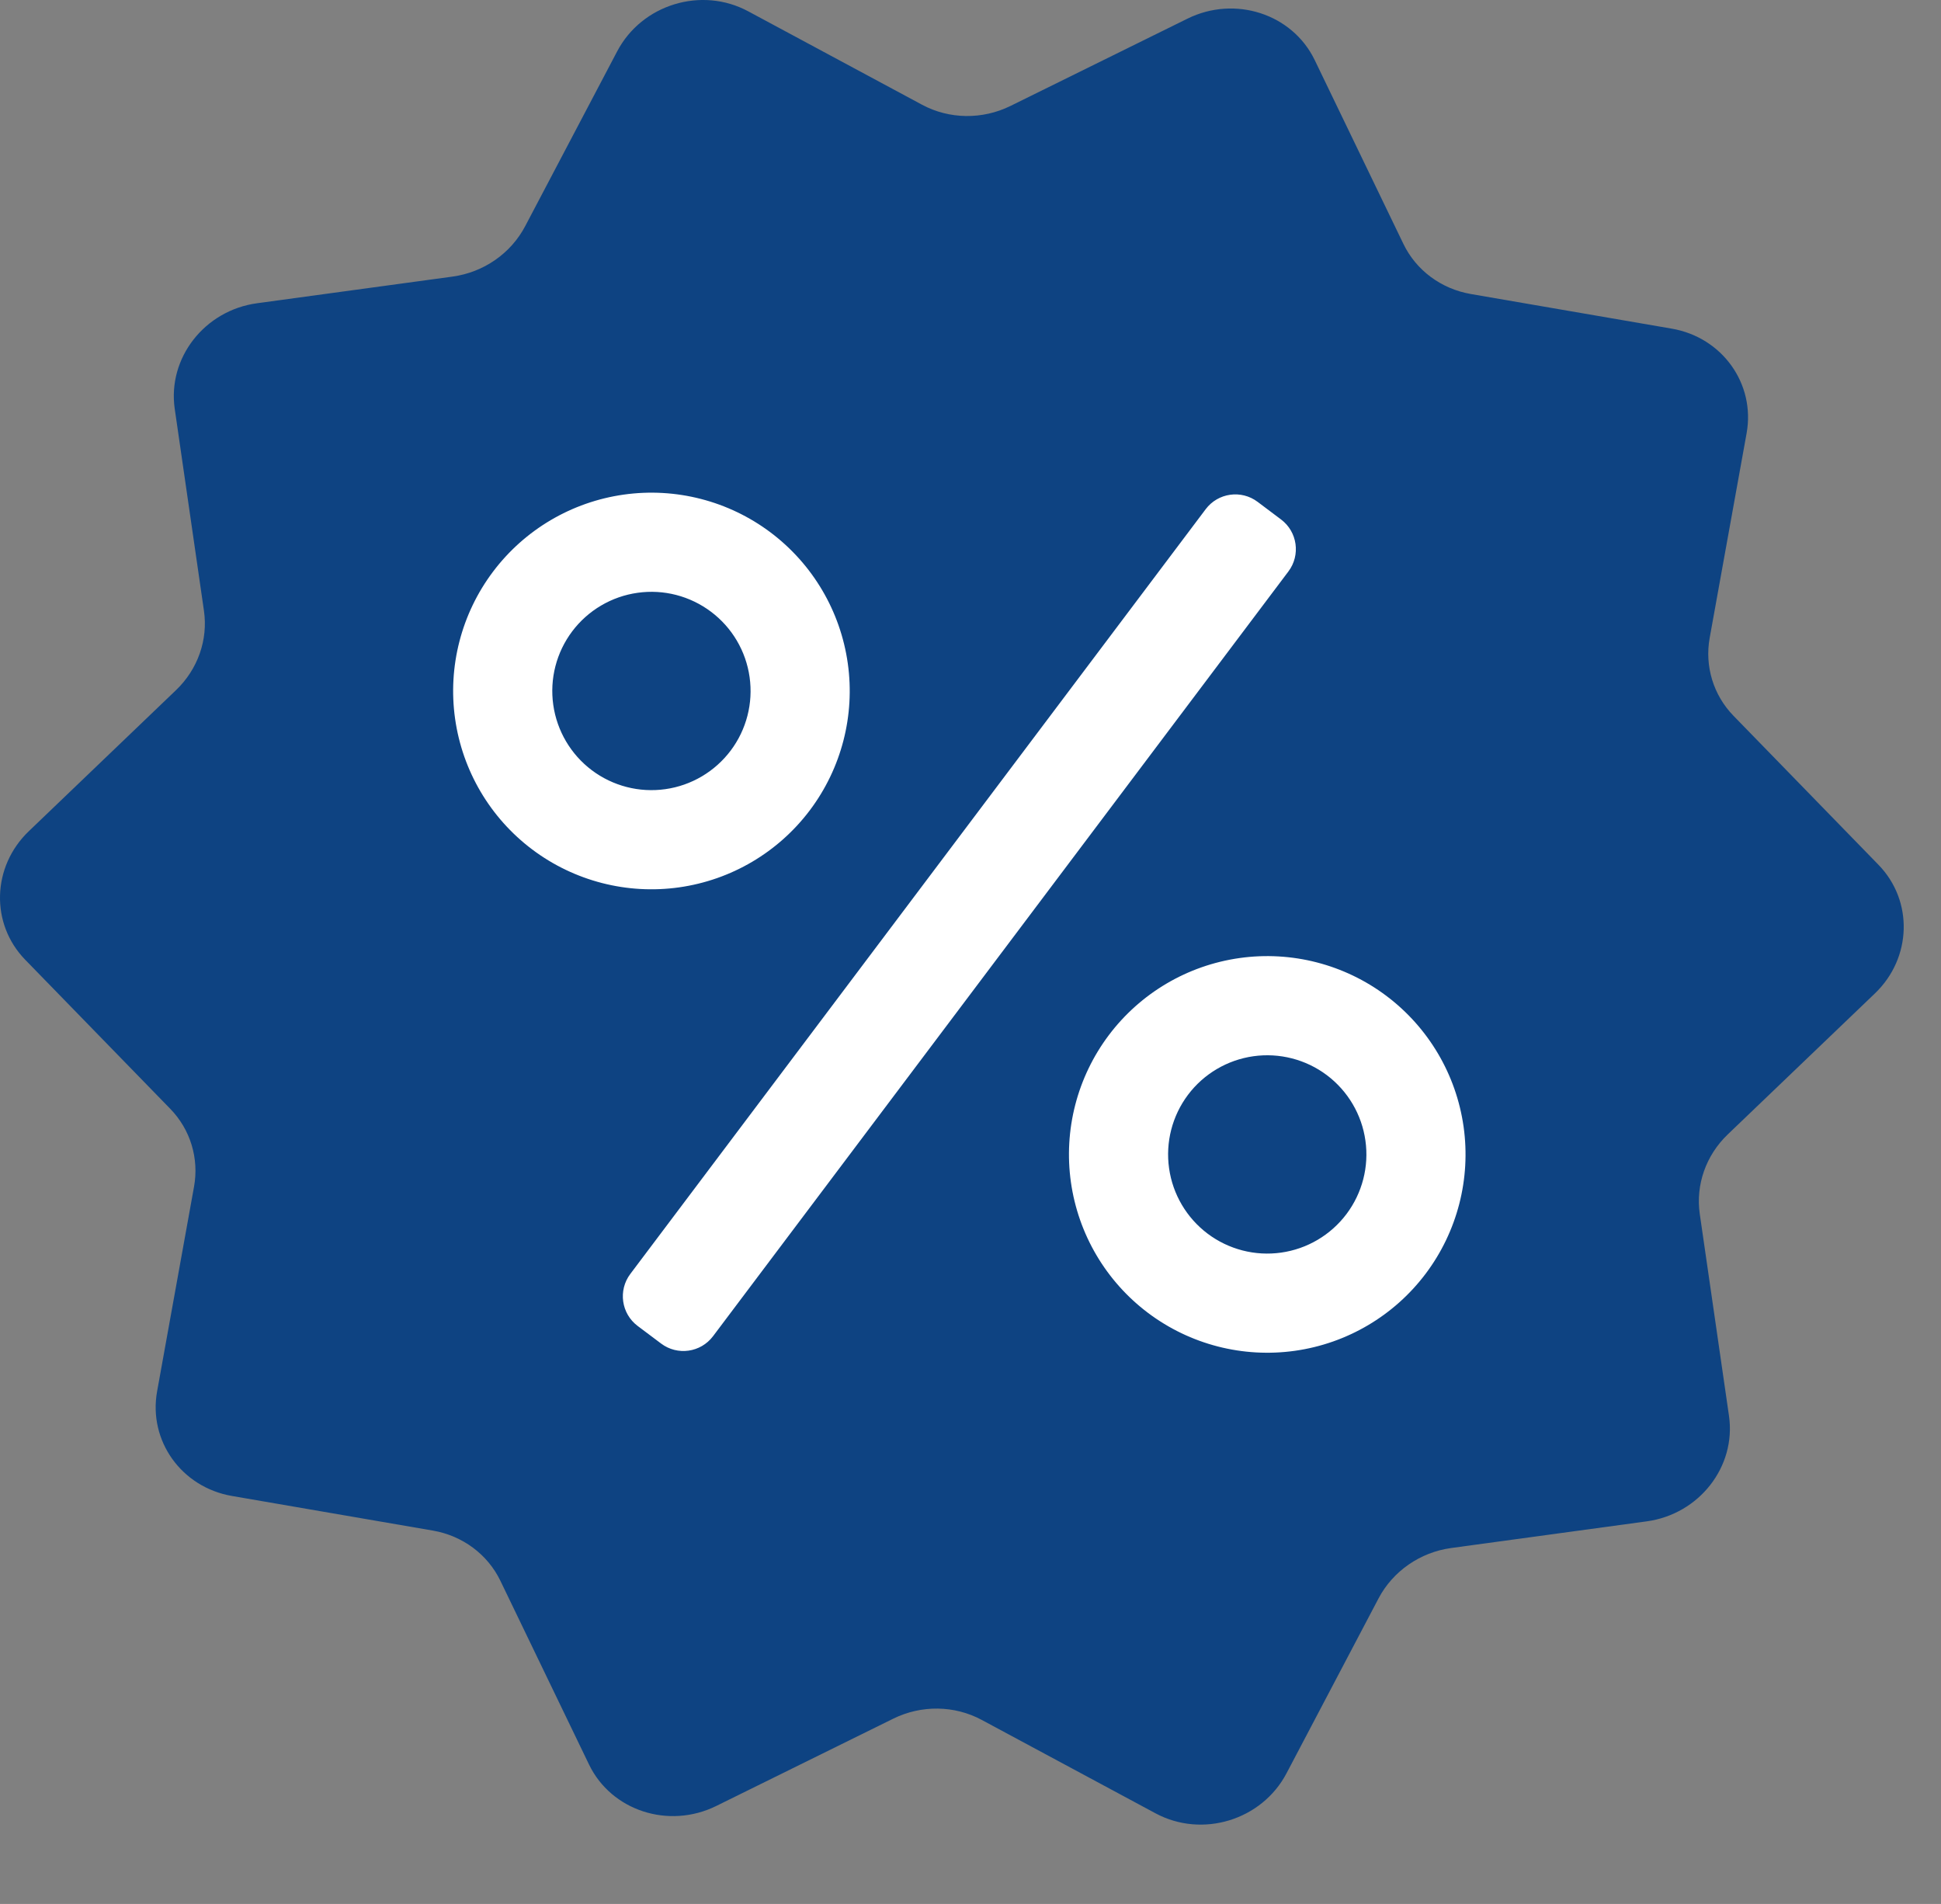 <svg width="52" height="51" viewBox="0 0 52 51" fill="none" xmlns="http://www.w3.org/2000/svg">
<rect x="0" y="0" width="52" height="51" fill="#808080" stroke="none"/>
<path d="M16.534 1.376C17.196 0.118 18.792 -0.37 20.043 0.302L24.703 2.806C25.431 3.197 26.319 3.209 27.073 2.837L31.814 0.499C33.088 -0.129 34.624 0.372 35.222 1.61L37.597 6.532C37.938 7.24 38.61 7.739 39.405 7.876L44.786 8.803C46.14 9.036 47.031 10.282 46.792 11.606L45.803 17.086C45.666 17.847 45.902 18.621 46.442 19.175L50.325 23.165C51.263 24.129 51.221 25.661 50.229 26.611L46.285 30.389C45.703 30.947 45.425 31.738 45.537 32.515L46.32 37.925C46.517 39.285 45.523 40.56 44.115 40.752L38.878 41.466C38.045 41.58 37.316 42.086 36.931 42.817L34.467 47.499C33.806 48.757 32.21 49.245 30.958 48.573L26.298 46.069C25.57 45.678 24.683 45.666 23.929 46.038L19.188 48.376C17.914 49.004 16.377 48.503 15.78 47.265L13.405 42.343C13.063 41.635 12.391 41.136 11.596 40.999L6.215 40.072C4.862 39.839 3.97 38.593 4.209 37.269L5.198 31.789C5.336 31.028 5.1 30.254 4.56 29.7L0.677 25.71C-0.262 24.746 -0.219 23.214 0.773 22.264L4.716 18.486C5.299 17.928 5.577 17.137 5.464 16.36L4.681 10.95C4.485 9.59 5.478 8.315 6.886 8.123L12.123 7.409C12.956 7.295 13.685 6.79 14.07 6.058L16.534 1.376Z" fill="#0E4382"/>
<path fill-rule="evenodd" clip-rule="evenodd" d="M18.195 23.769C19.59 23.572 20.85 22.829 21.697 21.703C22.544 20.577 22.91 19.161 22.712 17.766C22.515 16.371 21.772 15.111 20.646 14.264C19.52 13.417 18.104 13.052 16.709 13.249C15.314 13.446 14.054 14.189 13.207 15.315C12.36 16.441 11.995 17.857 12.192 19.252C12.389 20.647 13.132 21.907 14.258 22.754C15.384 23.601 16.8 23.966 18.195 23.769ZM17.081 15.879C17.778 15.78 18.486 15.963 19.049 16.387C19.612 16.81 19.984 17.44 20.082 18.138C20.181 18.835 19.998 19.544 19.575 20.106C19.151 20.669 18.521 21.041 17.824 21.139C17.126 21.238 16.418 21.055 15.855 20.632C15.292 20.208 14.921 19.578 14.822 18.881C14.723 18.183 14.906 17.475 15.329 16.912C15.753 16.349 16.383 15.977 17.081 15.879ZM33.207 25.663C31.812 25.86 30.552 26.603 29.705 27.729C28.858 28.855 28.493 30.271 28.69 31.666C28.887 33.061 29.63 34.321 30.756 35.168C31.882 36.015 33.298 36.38 34.693 36.183C36.088 35.986 37.348 35.243 38.195 34.117C39.042 32.991 39.407 31.575 39.21 30.18C39.013 28.785 38.27 27.525 37.144 26.678C36.018 25.831 34.602 25.466 33.207 25.663ZM34.322 33.553C33.624 33.652 32.916 33.469 32.353 33.046C31.79 32.622 31.418 31.992 31.32 31.295C31.221 30.597 31.404 29.889 31.827 29.326C32.251 28.763 32.881 28.392 33.578 28.293C34.276 28.195 34.984 28.377 35.547 28.8C36.11 29.224 36.482 29.854 36.58 30.552C36.679 31.249 36.496 31.957 36.073 32.52C35.649 33.083 35.019 33.455 34.322 33.553ZM33.692 13.443C33.254 13.113 32.631 13.201 32.301 13.639L16.886 34.125C16.556 34.564 16.644 35.187 17.082 35.517L17.711 35.989C18.149 36.319 18.772 36.231 19.102 35.793L34.517 15.307C34.847 14.868 34.759 14.245 34.32 13.915L33.692 13.443Z" fill="white"/>
</svg>
